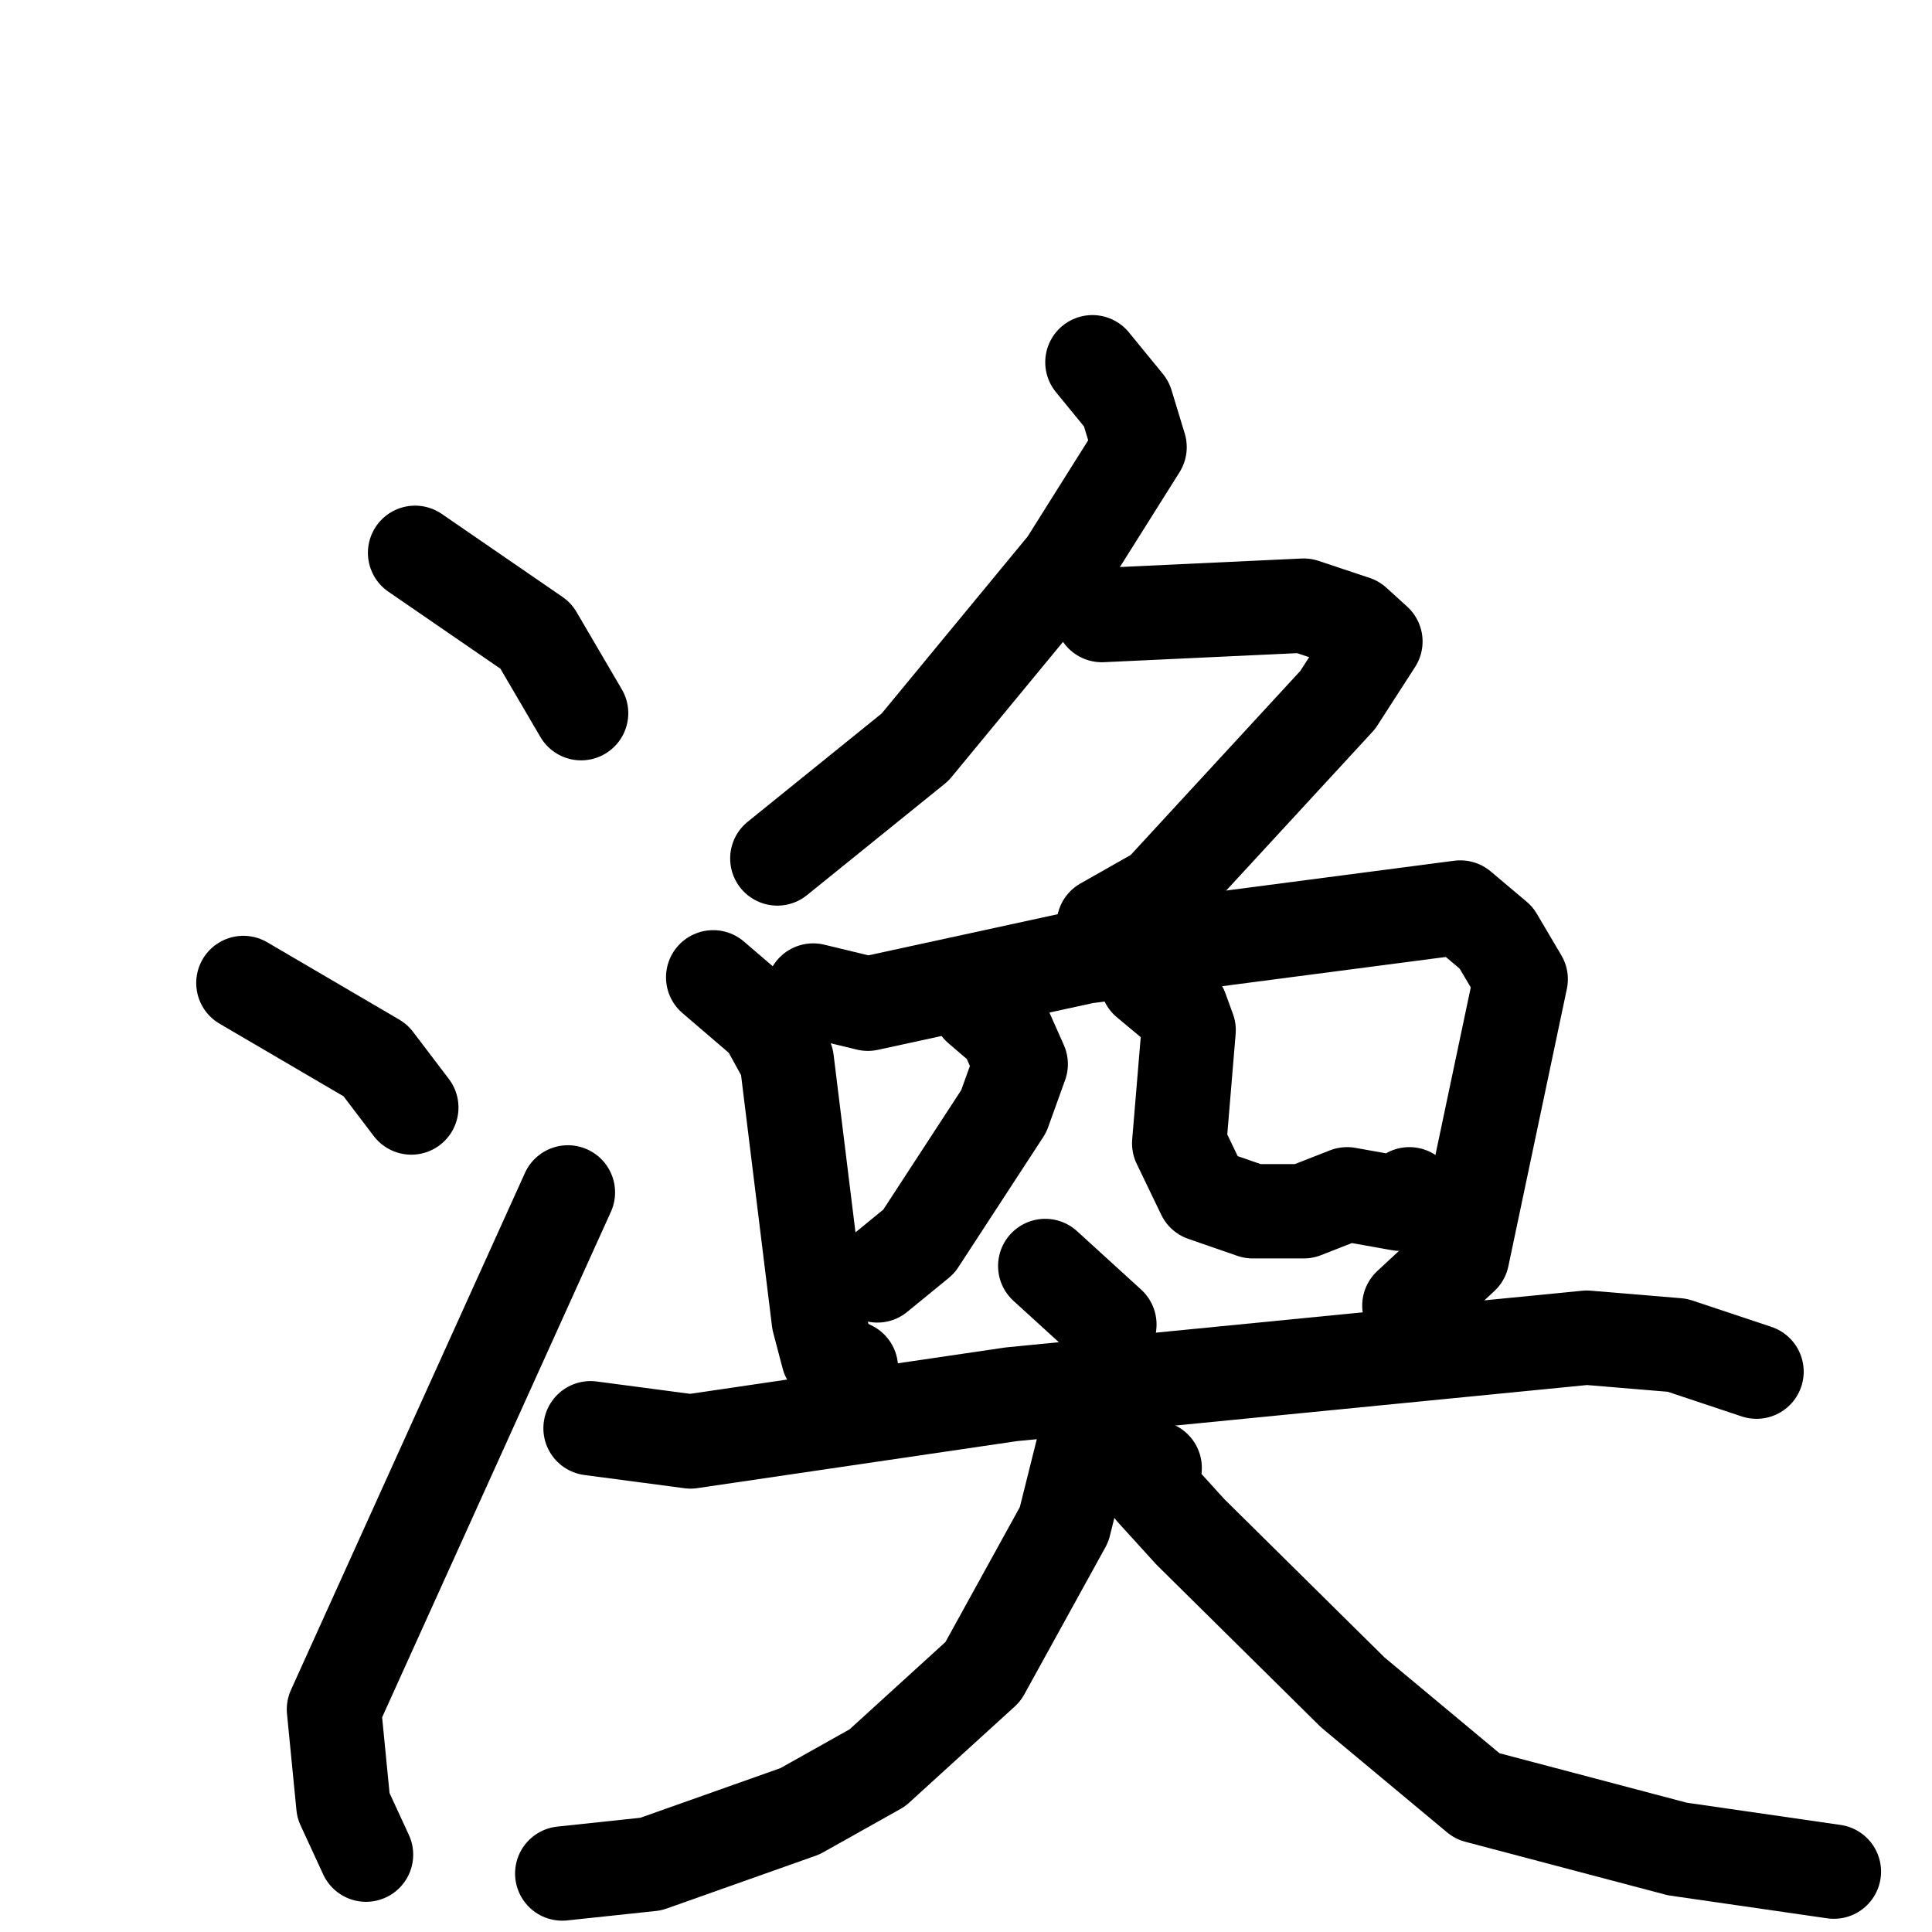 <svg xmlns="http://www.w3.org/2000/svg" viewBox="0 0 1024 1024">
  <g style="fill:none;stroke:#000000;stroke-width:50;stroke-linecap:round;stroke-linejoin:round;" transform="scale(1, 1) translate(0, 0)">
    <path d="M 220.0,293.0 L 284.0,337.0 L 308.0,378.0"/>
    <path d="M 129.0,521.0 L 199.0,562.0 L 218.0,587.0"/>
    <path d="M 194.0,983.0 L 182.0,957.0 L 177.0,906.0 L 301.0,632.0"/>
    <path d="M 579.0,192.0 L 597.0,214.0 L 604.0,237.0 L 565.0,299.0 L 485.0,396.0 L 412.0,455.0"/>
    <path d="M 584.0,326.0 L 691.0,321.0 L 718.0,330.0 L 729.0,340.0 L 709.0,371.0 L 615.0,473.0 L 585.0,490.0"/>
    <path d="M 378.0,518.0 L 406.0,542.0 L 417.0,562.0 L 434.0,700.0 L 439.0,719.0 L 451.0,725.0"/>
    <path d="M 431.0,525.0 L 460.0,532.0 L 575.0,507.0 L 774.0,481.0 L 793.0,497.0 L 806.0,519.0 L 775.0,666.0 L 747.0,692.0"/>
    <path d="M 519.0,534.0 L 533.0,546.0 L 541.0,564.0 L 532.0,589.0 L 487.0,658.0 L 465.0,676.0"/>
    <path d="M 608.0,520.0 L 626.0,535.0 L 630.0,546.0 L 625.0,606.0 L 638.0,633.0 L 664.0,642.0 L 691.0,642.0 L 714.0,633.0 L 742.0,638.0 L 747.0,633.0"/>
    <path d="M 313.0,757.0 L 366.0,764.0 L 536.0,739.0 L 841.0,709.0 L 889.0,713.0 L 931.0,727.0"/>
    <path d="M 554.0,671.0 L 588.0,702.0 L 586.0,720.0 L 564.0,808.0 L 521.0,886.0 L 465.0,937.0 L 424.0,960.0 L 345.0,988.0 L 298.0,993.0"/>
    <path d="M 612.0,778.0 L 611.0,790.0 L 631.0,812.0 L 717.0,897.0 L 783.0,952.0 L 889.0,980.0 L 972.0,992.0"/>
  </g>
</svg>
